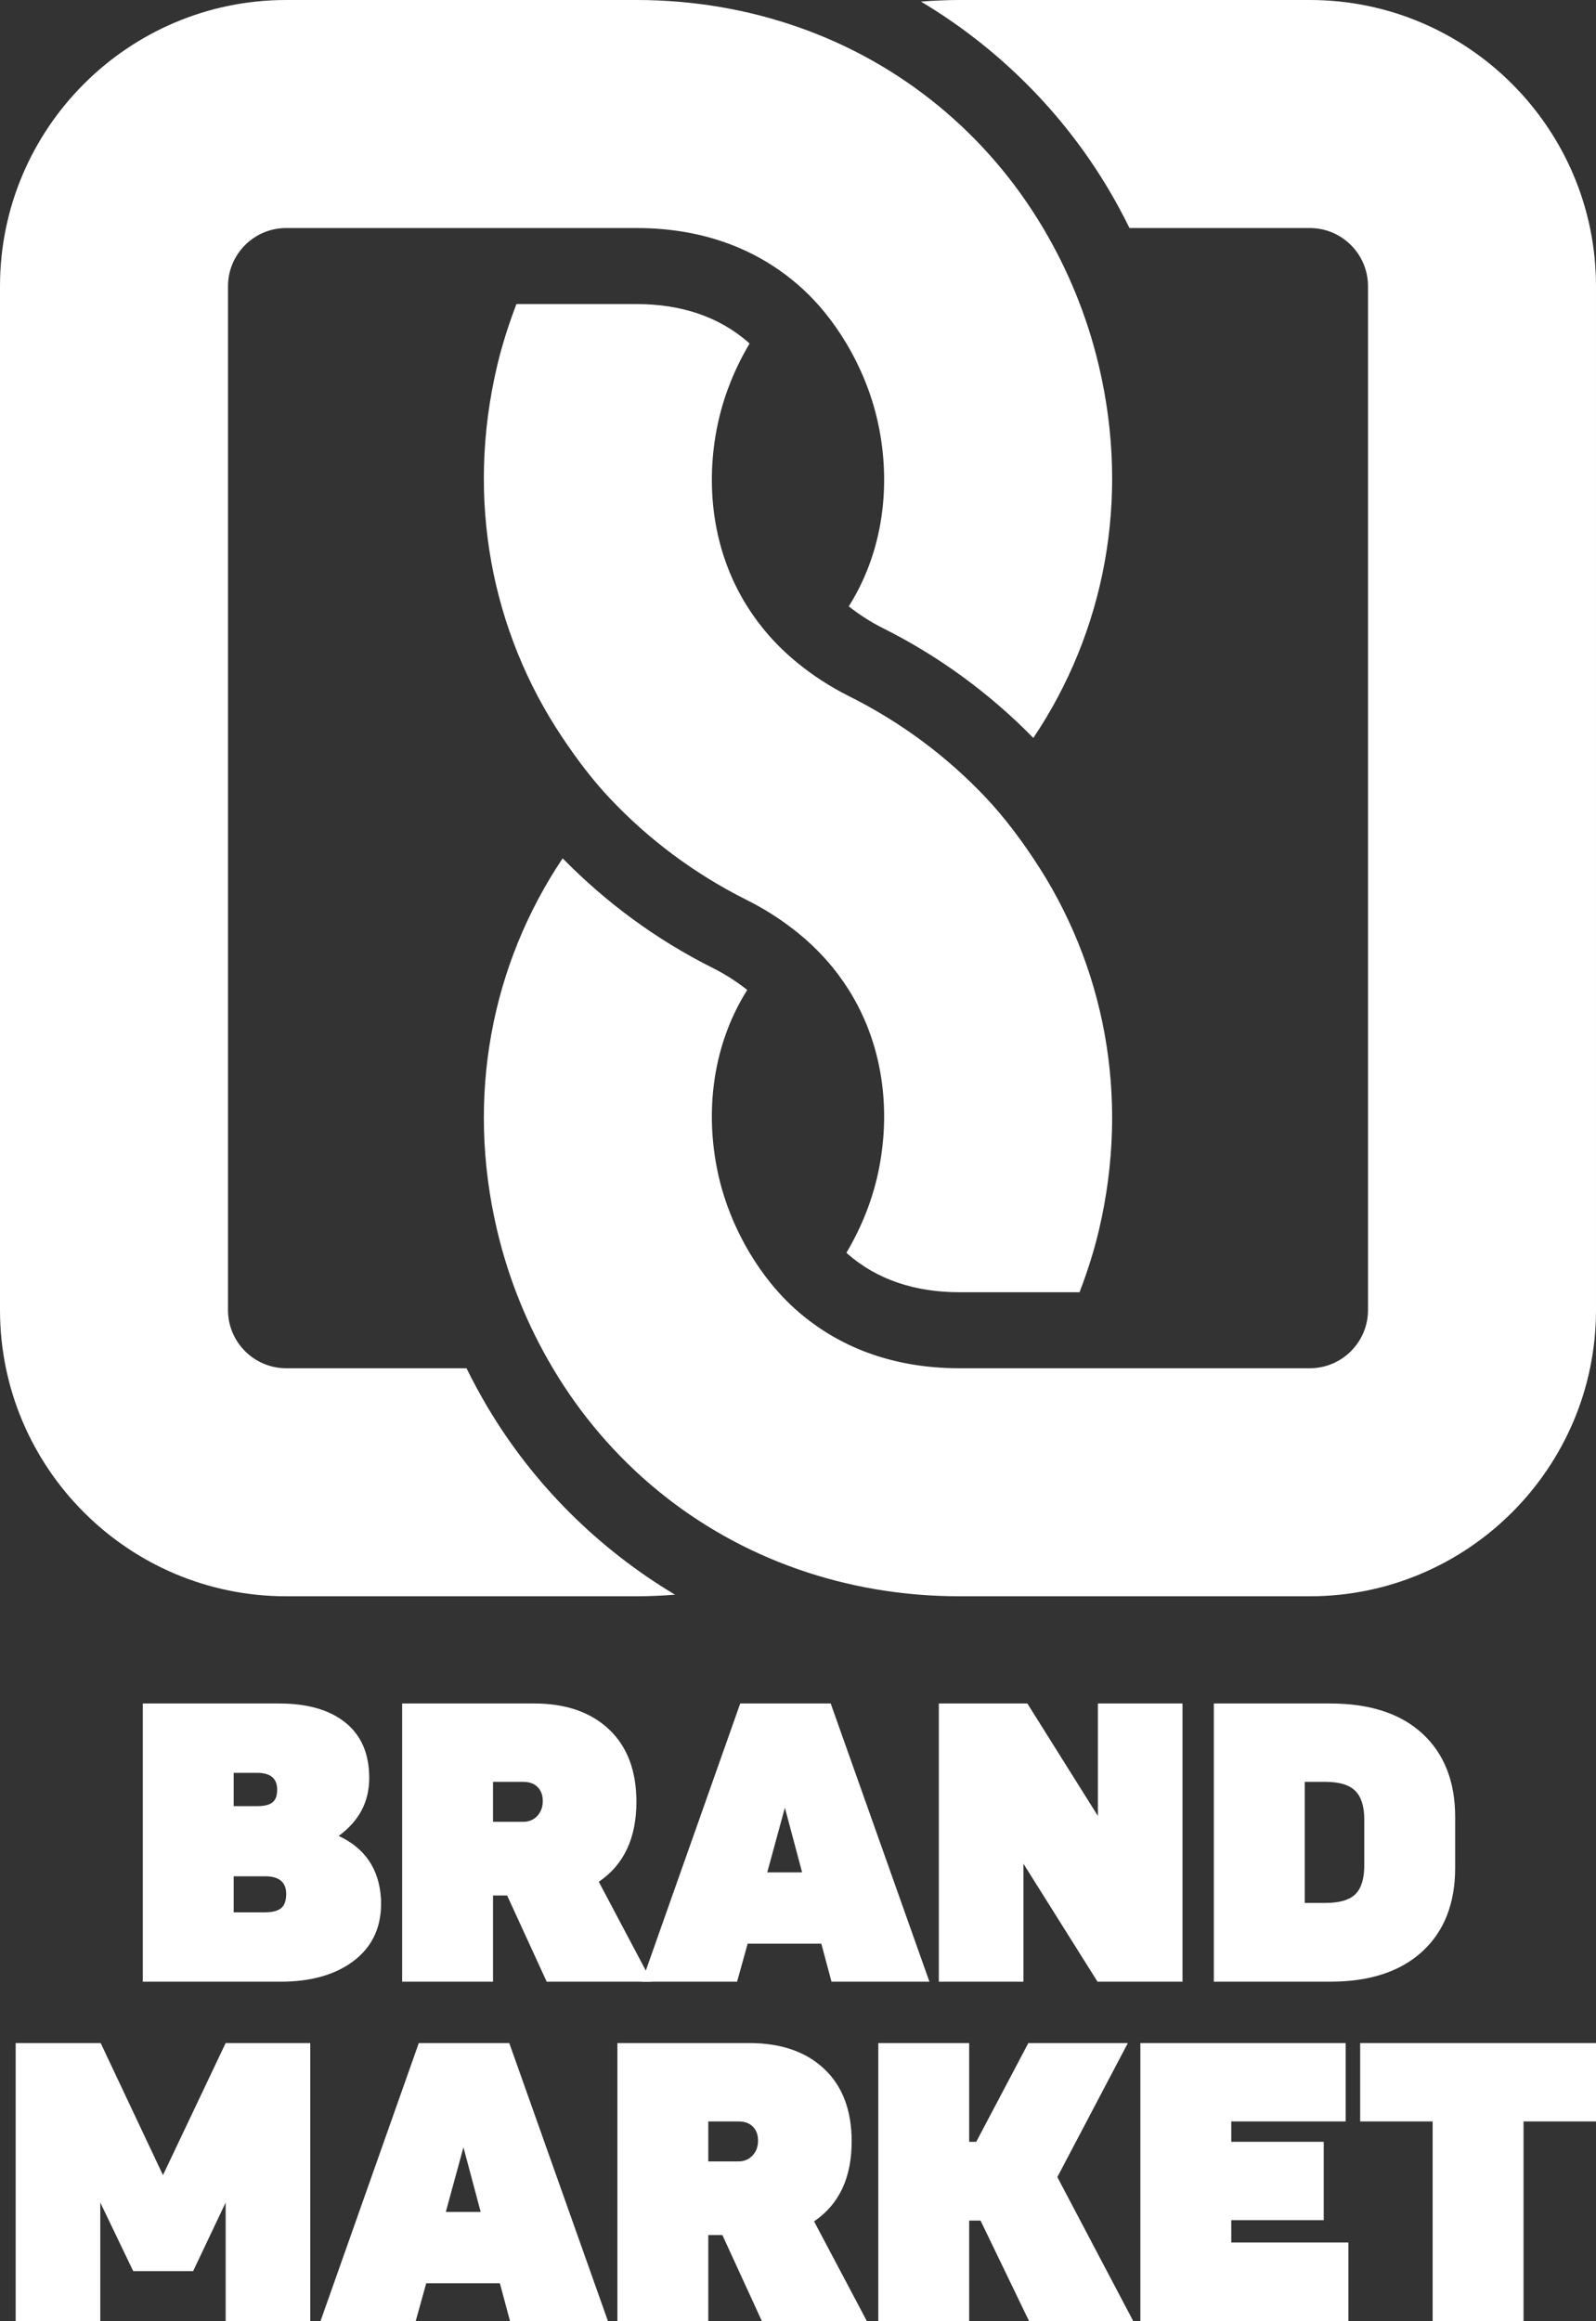 <?xml version="1.0" encoding="UTF-8"?>
<svg id="_Слой_2" data-name="Слой 2" xmlns="http://www.w3.org/2000/svg" viewBox="0 0 2397.33 3486.12">
  <rect x="0" y="0" width="2397.33" height="3486.12" fill="#333333" stroke="none"/>
  <defs>
    <style>
      .cls-1 {
        fill: #fff;
      }
    </style>
  </defs>
  <g id="Layer_1" data-name="Layer 1">
    <g>
      <g>
        <path class="cls-1" d="M732.28,2113.16c-11.31-19.05-21.8-38.51-31.56-58.31h-270.86c-48.19,0-87.38-39.19-87.38-87.37V429.85c0-48.19,39.19-87.38,87.38-87.38h526.28c104.19,0,183.94,34.37,242.53,85.23,29.78,25.86,53.64,56.18,72.78,88.31,21.46,36.03,36.89,74.4,45.83,112.3,20.67,87.49,14.19,192.48-42.36,282.36,16.2,12.64,32.97,23.53,51.34,32.72,84.77,42.4,160.41,98.1,225.91,164.86,106.46-158.69,146.02-357.07,98.45-558.61-17.77-75.28-46.55-144.55-83.74-207.16-84.16-141.71-213.26-247.74-368.21-301.87C1123.09,14.21,1041.51,0,956.13,0H429.85C192.84,0,0,192.84,0,429.85v1537.63c0,237.01,192.84,429.85,429.85,429.85h526.28c19.49,0,38.72-.95,57.79-2.4-114.81-68.69-212.29-165.02-281.65-281.77Z"/>
        <path class="cls-1" d="M1967.48,0h-526.28c-19.49,0-38.72.95-57.79,2.4,114.81,68.69,212.29,165.01,281.65,281.77,11.31,19.05,21.8,38.51,31.56,58.31h270.86c48.19,0,87.38,39.19,87.38,87.38v1537.63c0,48.19-39.19,87.37-87.38,87.37h-526.28c-104.19,0-183.94-34.36-242.53-85.23-29.78-25.86-53.64-56.18-72.79-88.31-21.46-36.03-36.89-74.4-45.83-112.3-20.67-87.49-14.19-192.47,42.36-282.36-16.2-12.64-32.97-23.53-51.34-32.72-84.79-42.4-160.42-98.1-225.91-164.86-106.46,158.69-146.02,357.07-98.45,558.61,17.77,75.28,46.55,144.55,83.74,207.16,84.16,141.71,213.26,247.74,368.21,301.87,75.57,26.4,157.15,40.61,242.53,40.61h526.28c237.01,0,429.85-192.84,429.85-429.85V429.85c0-237.01-192.84-429.85-429.85-429.85Z"/>
        <path class="cls-1" d="M1271.45,1881.31c.72.65,1.31,1.47,2.05,2.11,43.78,38.02,100.2,57.28,167.7,57.28h180.39c11.43-29.95,21.43-60.81,29.03-93,47.5-201.26,8.1-399.36-98.02-557.94-21.33-31.88-44.38-62.75-71.05-91.08-57.34-60.92-126.33-113.17-206.3-153.15-29.19-14.59-54.33-31.31-76.59-49.33-31.84-25.79-56.82-54.65-76.11-85.24-56.7-89.94-63.19-195.05-42.51-282.63,8.94-37.9,24.37-76.26,45.83-112.3-.72-.65-1.31-1.47-2.05-2.11-43.78-38.02-100.2-57.27-167.7-57.27h-180.39c-11.43,29.95-21.43,60.81-29.03,93-47.5,201.26-8.1,399.36,98.02,557.94,21.33,31.88,44.38,62.75,71.05,91.08,57.34,60.92,126.33,113.17,206.3,153.15,29.19,14.59,54.33,31.31,76.59,49.33,31.84,25.79,56.82,54.65,76.11,85.24,56.7,89.94,63.19,195.05,42.51,282.63-8.94,37.9-24.37,76.26-45.83,112.3Z"/>
      </g>
      <g>
        <path class="cls-1" d="M572.27,2851.38c1.96,40.41-11.97,71.79-41.78,94.15-27.46,20.4-63.76,30.6-108.86,30.6h-207.14v-417.8h204.78c42.75,0,76,9.62,99.74,28.83,23.73,19.23,35.6,46.88,35.6,82.97s-15.3,64.73-45.9,87.09c39.62,18.44,60.8,49.83,63.55,94.15ZM351.01,2662.48v50.02h35.31c10.59,0,18.24-1.86,22.95-5.59,4.71-3.72,7.06-10.1,7.06-19.12,0-16.86-10-25.3-30.01-25.3h-35.31ZM398.09,2871.97c10.98,0,19.02-2.06,24.13-6.18,5.09-4.12,7.65-11.27,7.65-21.48,0-17.65-10.59-26.48-31.78-26.48h-47.08v54.14h47.08Z"/>
        <path class="cls-1" d="M899.44,2826.07l79.44,150.05h-157.71l-59.43-129.46h-21.18v129.46h-136.52v-417.8h198.31c47.46,0,84.93,12.94,112.39,38.84,27.45,25.89,41.19,62.18,41.19,108.86,0,54.53-18.83,94.55-56.49,120.05ZM785.87,2736.04c8.62,0,15.69-2.94,21.18-8.83,5.49-5.88,8.24-13.33,8.24-22.36s-2.56-15.59-7.65-20.89c-5.1-5.3-12.36-7.94-21.77-7.94h-45.31v60.02h45.31Z"/>
        <path class="cls-1" d="M1247.8,2558.33l148.29,417.8h-147.11l-15.3-57.08h-110.63l-15.89,57.08h-142.99l147.7-417.8h135.93ZM1152.47,2811.95h52.37l-25.89-97.1-26.48,97.1Z"/>
        <path class="cls-1" d="M1649.12,2558.33h127.11v417.8h-127.69l-111.22-177.12v177.12h-127.11v-417.8h132.99l105.92,168.88v-168.88Z"/>
        <path class="cls-1" d="M1998.07,2558.33c59.63,0,105.82,15.11,138.58,45.31,32.75,30.21,49.14,71.99,49.14,125.34v75.91c0,53.75-16.48,95.73-49.43,125.93-32.95,30.21-79.05,45.31-138.29,45.31h-174.77v-417.8h174.77ZM2049.26,2801.36v-68.85c0-19.61-4.51-33.93-13.53-42.96-9.03-9.02-23.93-13.53-44.72-13.53h-31.19v181.83h31.19c21.18,0,36.19-4.41,45.02-13.24,8.83-8.83,13.24-23.24,13.24-43.25Z"/>
        <path class="cls-1" d="M338.95,3068.32h127.11v417.8h-127.11v-178.3l-48.84,102.98h-90.03l-49.43-102.98v178.3H23.54v-417.8h127.69l93.56,198.31,94.15-198.31Z"/>
        <path class="cls-1" d="M764.98,3068.32l148.29,417.8h-147.11l-15.3-57.08h-110.63l-15.89,57.08h-142.99l147.7-417.8h135.93ZM669.65,3321.94h52.37l-25.89-97.1-26.48,97.1Z"/>
        <path class="cls-1" d="M1222.79,3336.07l79.44,150.05h-157.71l-59.43-129.46h-21.18v129.46h-136.52v-417.8h198.31c47.46,0,84.93,12.94,112.39,38.84,27.45,25.89,41.19,62.18,41.19,108.86,0,54.53-18.83,94.55-56.49,120.05ZM1109.22,3246.03c8.62,0,15.69-2.94,21.18-8.83,5.49-5.88,8.24-13.33,8.24-22.36s-2.56-15.59-7.65-20.89c-5.1-5.3-12.36-7.94-21.77-7.94h-45.31v60.02h45.31Z"/>
        <path class="cls-1" d="M1588.21,3269.57l114.16,216.55h-156.53l-72.97-151.23h-17.07v151.23h-136.52v-417.8h136.52v148.29h10.59l78.26-148.29h149.47l-105.92,201.25Z"/>
        <path class="cls-1" d="M1849.48,3367.84h175.95v118.28h-312.47v-417.8h308.35v117.69h-171.83v30.6h138.87v117.69h-138.87v33.54Z"/>
        <path class="cls-1" d="M2043.08,3068.32h354.25v117.69h-108.86v300.11h-136.52v-300.11h-108.86v-117.69Z"/>
      </g>
    </g>
  </g>
</svg>